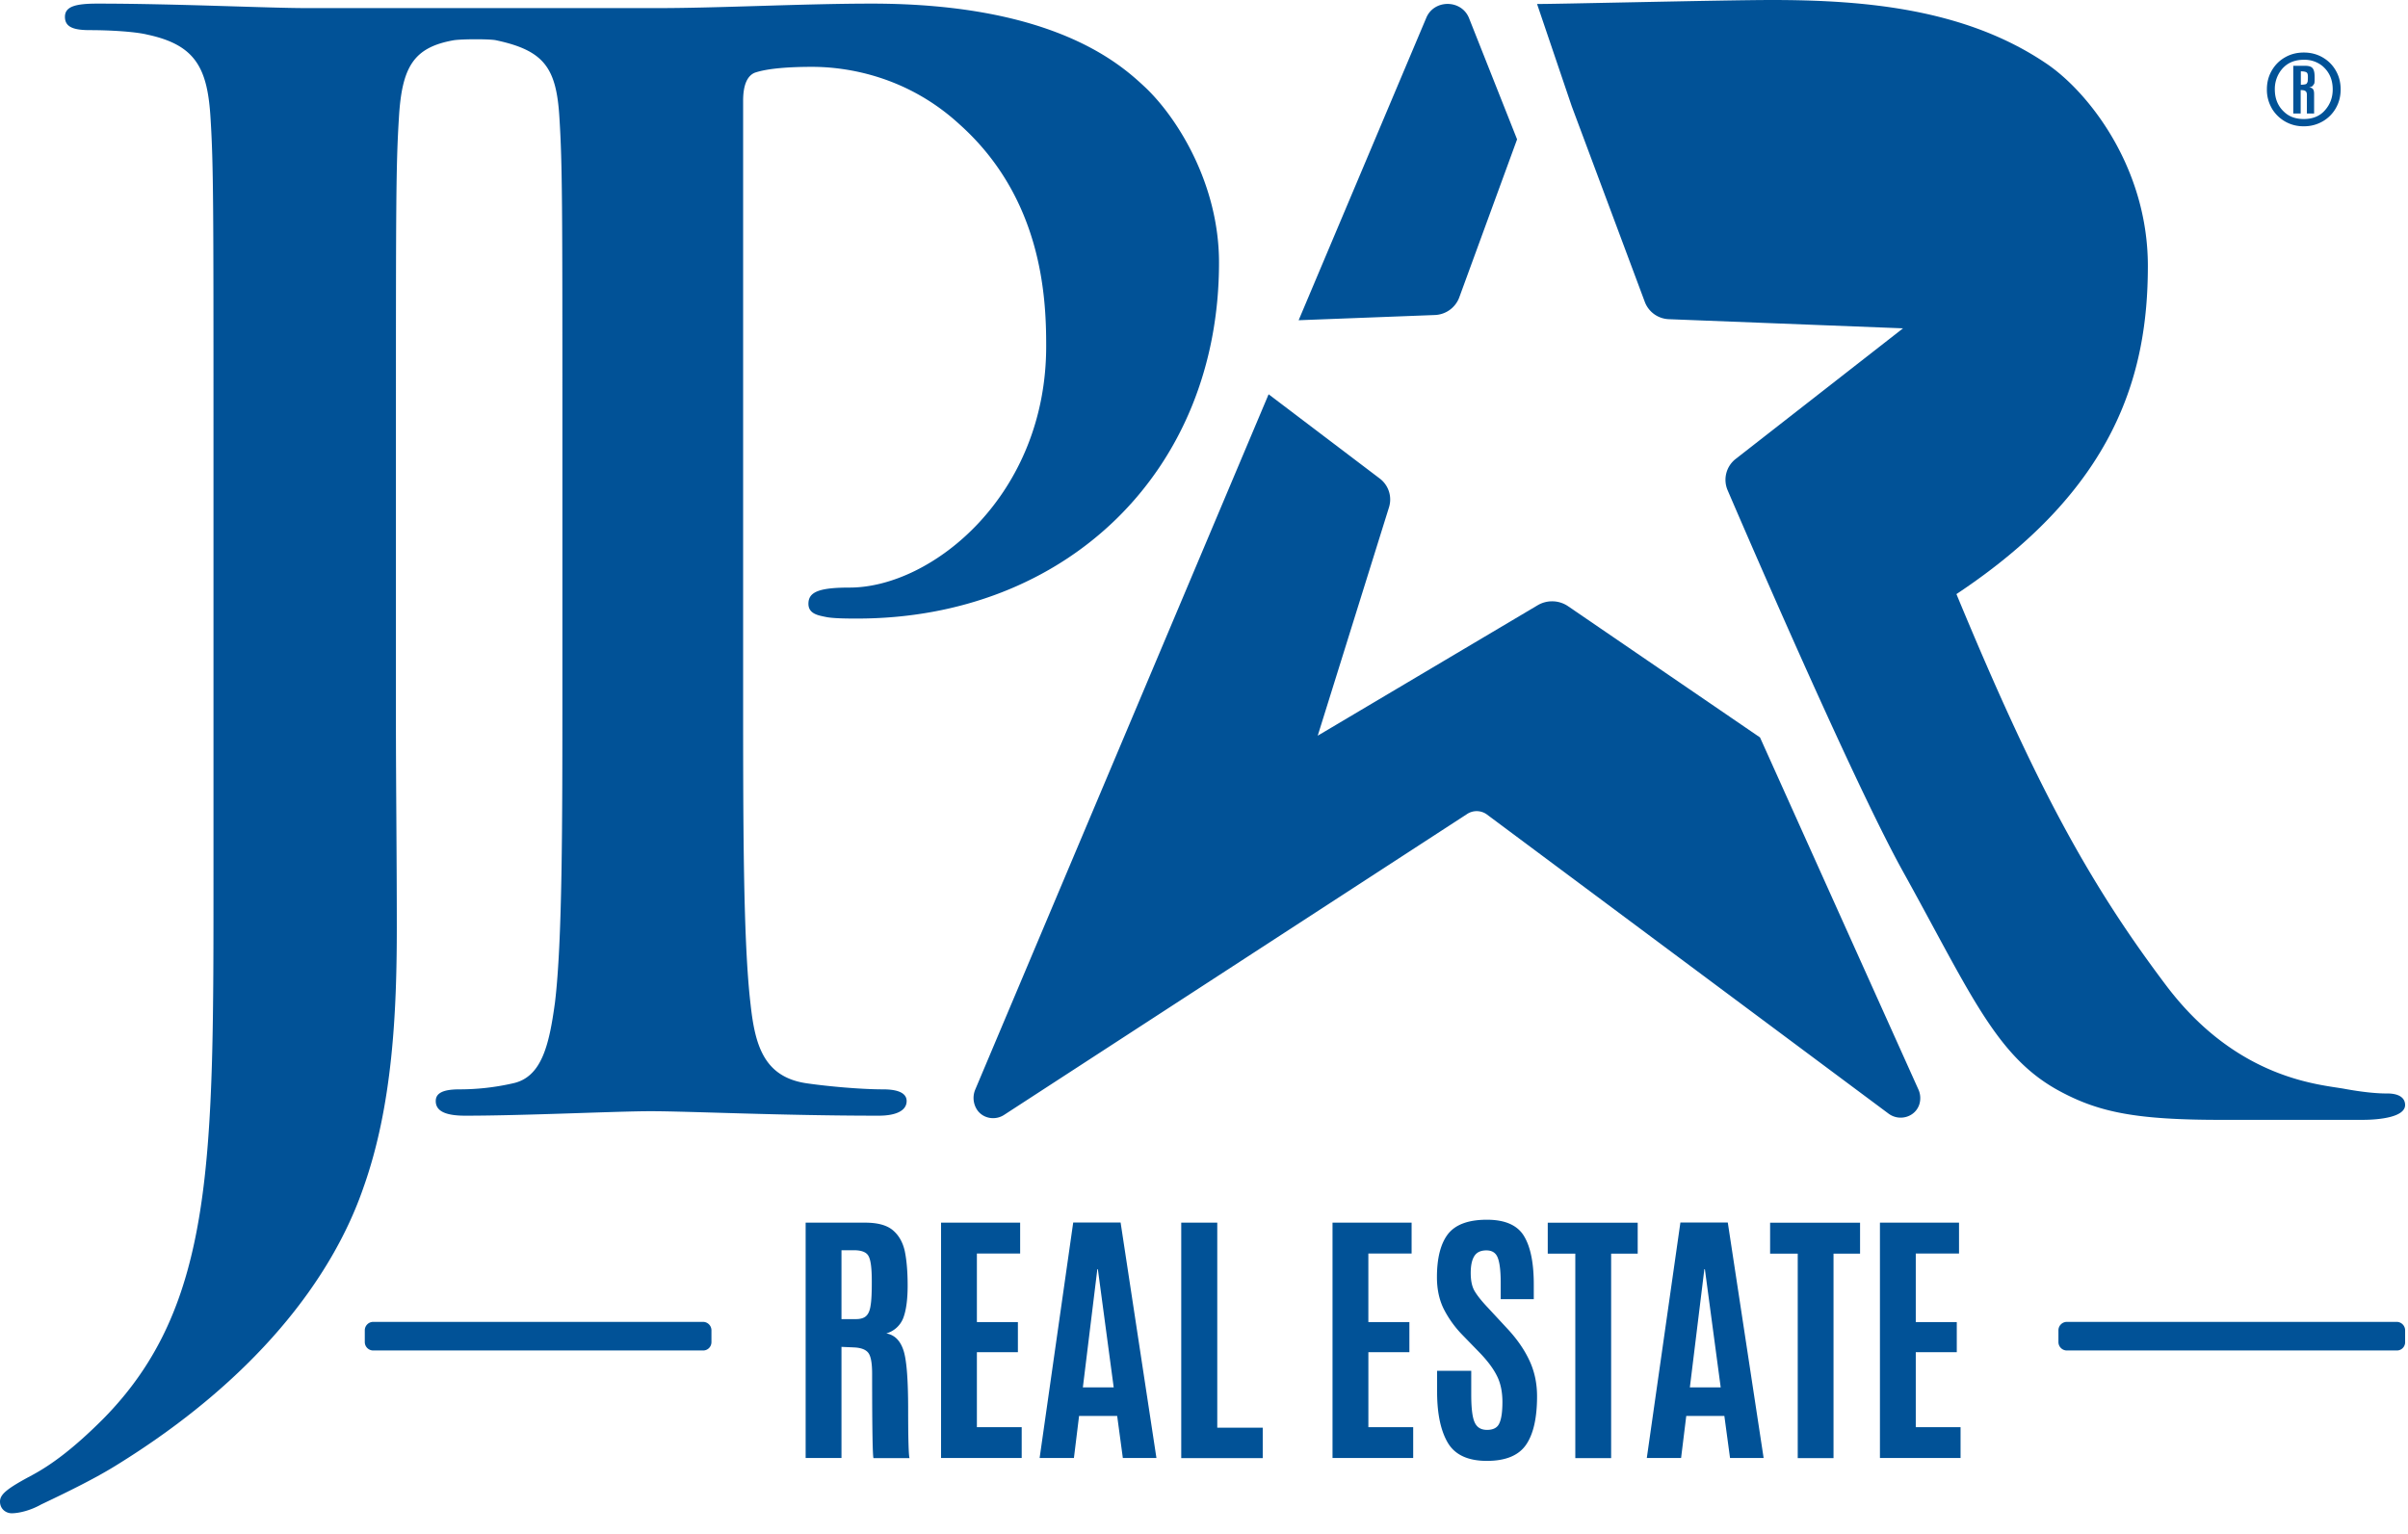 <svg width="102" height="65" viewBox="0 0 102 65" fill="none" xmlns="http://www.w3.org/2000/svg"><path d="M35.988 24.895c-1.306 0-1.744.19-1.744.686 0 .438.438.496.752.562.313.065 1 .065 1.306.065 8.853 0 15.334-6.232 15.334-15.085 0-3.306-1.745-6.11-3.117-7.415-1-.935-3.802-3.555-11.597-3.555-2.868 0-6.48.19-9.035.19h-14.91c-1.62 0-5.547-.19-8.853-.19-.935 0-1.373.124-1.373.562 0 .438.373.562 1.059.562.876 0 1.934.066 2.43.19 2.058.438 2.554 1.43 2.679 3.554.124 1.993.124 3.737.124 13.217v18.633c0 12.218.065 18.45-4.679 23.253-1.248 1.248-2.182 1.934-2.992 2.371C.314 63.059 0 63.306 0 63.62c0 .313.248.496.496.496.314 0 .81-.124 1.248-.373 1.307-.62 2.307-1.123 3.117-1.62 5.984-3.678 9.21-7.977 10.524-11.78 1.248-3.488 1.423-7.48 1.423-11.034 0-3.117-.037-6.109-.037-8.787v-12.29c0-9.474 0-11.218.125-13.218.124-2.182.62-3 2.306-3.306.343-.059 1.59-.059 1.817 0 2.058.438 2.555 1.19 2.679 3.306.124 1.992.124 3.737.124 13.217v10.97c0 5.736 0 10.655-.314 13.275-.248 1.81-.562 3.182-1.81 3.43a10.13 10.13 0 01-2.24.249c-.752 0-1 .19-1 .496 0 .438.437.62 1.248.62 2.495 0 6.422-.19 7.852-.19 1.62 0 5.547.19 9.663.19.687 0 1.183-.19 1.183-.62 0-.314-.314-.496-1-.496-.934 0-2.306-.124-3.182-.249-1.869-.248-2.24-1.62-2.43-3.364-.314-2.679-.314-7.605-.314-13.341V4.262c0-.686.19-1.058.496-1.182.562-.19 1.496-.248 2.43-.248 1.43 0 3.992.372 6.233 2.43 3.489 3.116 3.678 7.291 3.678 9.35.03 6.356-4.831 10.283-8.327 10.283z" fill="#015297"/><path d="M29.785 57.219H15.81a.358.358 0 01-.358-.358v-.496c0-.197.16-.358.358-.358h13.969c.197 0 .357.16.357.358v.496c0 .205-.16.358-.35.358zm71.742 0H87.551a.358.358 0 01-.358-.358v-.496c0-.197.16-.358.358-.358h13.969c.197 0 .358.16.358.358v.496a.348.348 0 01-.351.358zm-.409-10.889c-.503 0-1.073-.066-1.773-.19-.949-.19-4.525-.328-7.583-4.379-3.306-4.379-5.561-8.554-8.89-16.59 6.715-4.458 8.109-9.268 8.109-13.902 0-4.197-2.533-7.386-4.299-8.576C83.267.38 79.026 0 75.042 0c-1.964 0-9.518.182-9.934.168l1.467 4.328 3.095 8.29c.16.431.562.723 1.029.738l9.911.387-7.087 5.532a1.121 1.121 0 00-.343 1.328c1.226 2.854 5.452 12.597 7.43 16.158 2.897 5.226 3.963 7.89 6.685 9.328 1.642.876 3.226 1.19 6.766 1.19h6.006c.759 0 1.81-.125 1.81-.628 0-.3-.248-.49-.759-.49zM60.759 13.348a1.15 1.15 0 001.05-.737l2.453-6.707L62.22.752c-.329-.781-1.475-.781-1.803 0l-5.408 12.816 5.75-.22zM81.266 46.17l-6.714-14.926-8.145-5.569a1.204 1.204 0 00-1.277-.029l-9.313 5.525 3.022-9.685a1.114 1.114 0 00-.394-1.211l-4.708-3.57L41.308 46.17a.915.915 0 00.059.818c.24.401.78.503 1.167.248L62.13 34.499a.736.736 0 01.84 0l17.027 12.685c.46.343 1.138.146 1.306-.402a.893.893 0 00-.037-.613zM36.133 57.087l-.489-.021v4.707h-1.518v-9.97h2.518c.525 0 .912.103 1.168.314.255.212.423.504.51.876.08.38.125.869.125 1.474 0 .606-.066 1.066-.19 1.387a1.088 1.088 0 01-.715.642c.343.059.584.292.722.7.139.402.204 1.249.204 2.526 0 1.277.022 1.963.059 2.058H37c-.036-.073-.058-1.27-.058-3.576 0-.445-.051-.737-.16-.883-.11-.146-.329-.226-.65-.233zm-.482-1.197h.606c.19 0 .336-.043.43-.13.096-.088.161-.234.19-.446.037-.212.051-.533.051-.97v-.066c0-.54-.043-.89-.138-1.059-.088-.168-.3-.248-.628-.248h-.518v2.92h.007zm4.211 5.883v-9.97h3.35v1.307H41.38v2.905h1.737v1.277H41.38v3.175h1.898v1.306h-3.416zm4.175 0l1.423-9.977h2.007l1.518 9.977h-1.423l-.24-1.78h-1.614l-.218 1.78h-1.453zm3.138-2.992l-.671-5.007h-.022l-.613 5.007h1.306zm2.861 2.992v-9.97h1.526v8.686h1.926v1.291h-3.452v-.007zm6.408 0v-9.97h3.35v1.307h-1.832v2.905H59.7v1.277h-1.737v3.175h1.898v1.306h-3.416zm4.43-2.803v-.89h1.446v1c0 .555.043.949.138 1.168.095.226.27.335.533.335s.438-.094.518-.277c.088-.182.132-.489.132-.905 0-.416-.073-.788-.227-1.095-.153-.313-.394-.635-.722-.978l-.737-.759a4.478 4.478 0 01-.803-1.116c-.19-.387-.285-.832-.285-1.336 0-.825.16-1.438.475-1.84.32-.4.868-.598 1.642-.598.773 0 1.299.234 1.576.701.278.467.409 1.146.409 2.044v.62h-1.401v-.715c0-.482-.044-.832-.124-1.037-.08-.211-.241-.314-.482-.314s-.409.08-.511.241c-.102.161-.153.395-.153.716 0 .313.05.569.16.759.11.19.3.43.577.722l.825.89c.415.446.722.898.934 1.358.211.46.314.956.314 1.496 0 .934-.161 1.62-.475 2.066-.314.445-.861.671-1.65.671-.787 0-1.335-.248-1.641-.744-.307-.504-.468-1.234-.468-2.182zm5.854 2.803v-8.656h-1.167v-1.313h3.81v1.313h-1.125v8.663h-1.518v-.007zm3.029 0l1.423-9.977h2.007l1.518 9.977h-1.423l-.24-1.78h-1.614l-.219 1.78h-1.452zm3.13-2.992l-.67-5.007h-.022l-.614 5.007h1.307zm3.263 2.992v-8.656h-1.17v-1.313h3.81v1.313h-1.124v8.663H76.15v-.007zm3.482 0v-9.97h3.35v1.307H81.15v2.905h1.737v1.277H81.15v3.175h1.897v1.306h-3.415zm16.596-57.19a1.557 1.557 0 01-.205-.795c0-.292.066-.555.205-.796.139-.24.32-.423.562-.562.24-.138.503-.204.795-.204.292 0 .555.066.796.204.24.139.423.321.562.562.138.241.204.504.204.796 0 .292-.066.555-.204.795a1.48 1.48 0 01-.562.562 1.556 1.556 0 01-.796.205 1.537 1.537 0 01-1.358-.766zm1.357-2.05c-.46 0-.802.182-1.029.54a1.316 1.316 0 00-.197.715c0 .416.146.744.438.992.204.176.467.263.788.263.38 0 .686-.124.898-.372.219-.248.328-.54.328-.883 0-.416-.146-.745-.438-.993a1.195 1.195 0 00-.788-.262zm.46.751v.066c0 .11-.007.182-.022.204a2.03 2.03 0 01-.058.08c-.022.03-.073.052-.154.066.073.008.125.03.161.073.037.044.051.117.051.212v.825h-.306v-.79c0-.073-.015-.124-.051-.153-.037-.036-.103-.05-.212-.05v.992h-.314V2.788h.504c.16 0 .27.036.32.11.06.072.081.204.081.386zm-.328.241a.226.226 0 00.036-.087c0-.03.007-.088.007-.183s-.014-.153-.05-.182c-.037-.03-.117-.051-.249-.051v.569a.886.886 0 00.168-.015c.044-.007.073-.022.088-.05z" fill="#015297"/></svg>